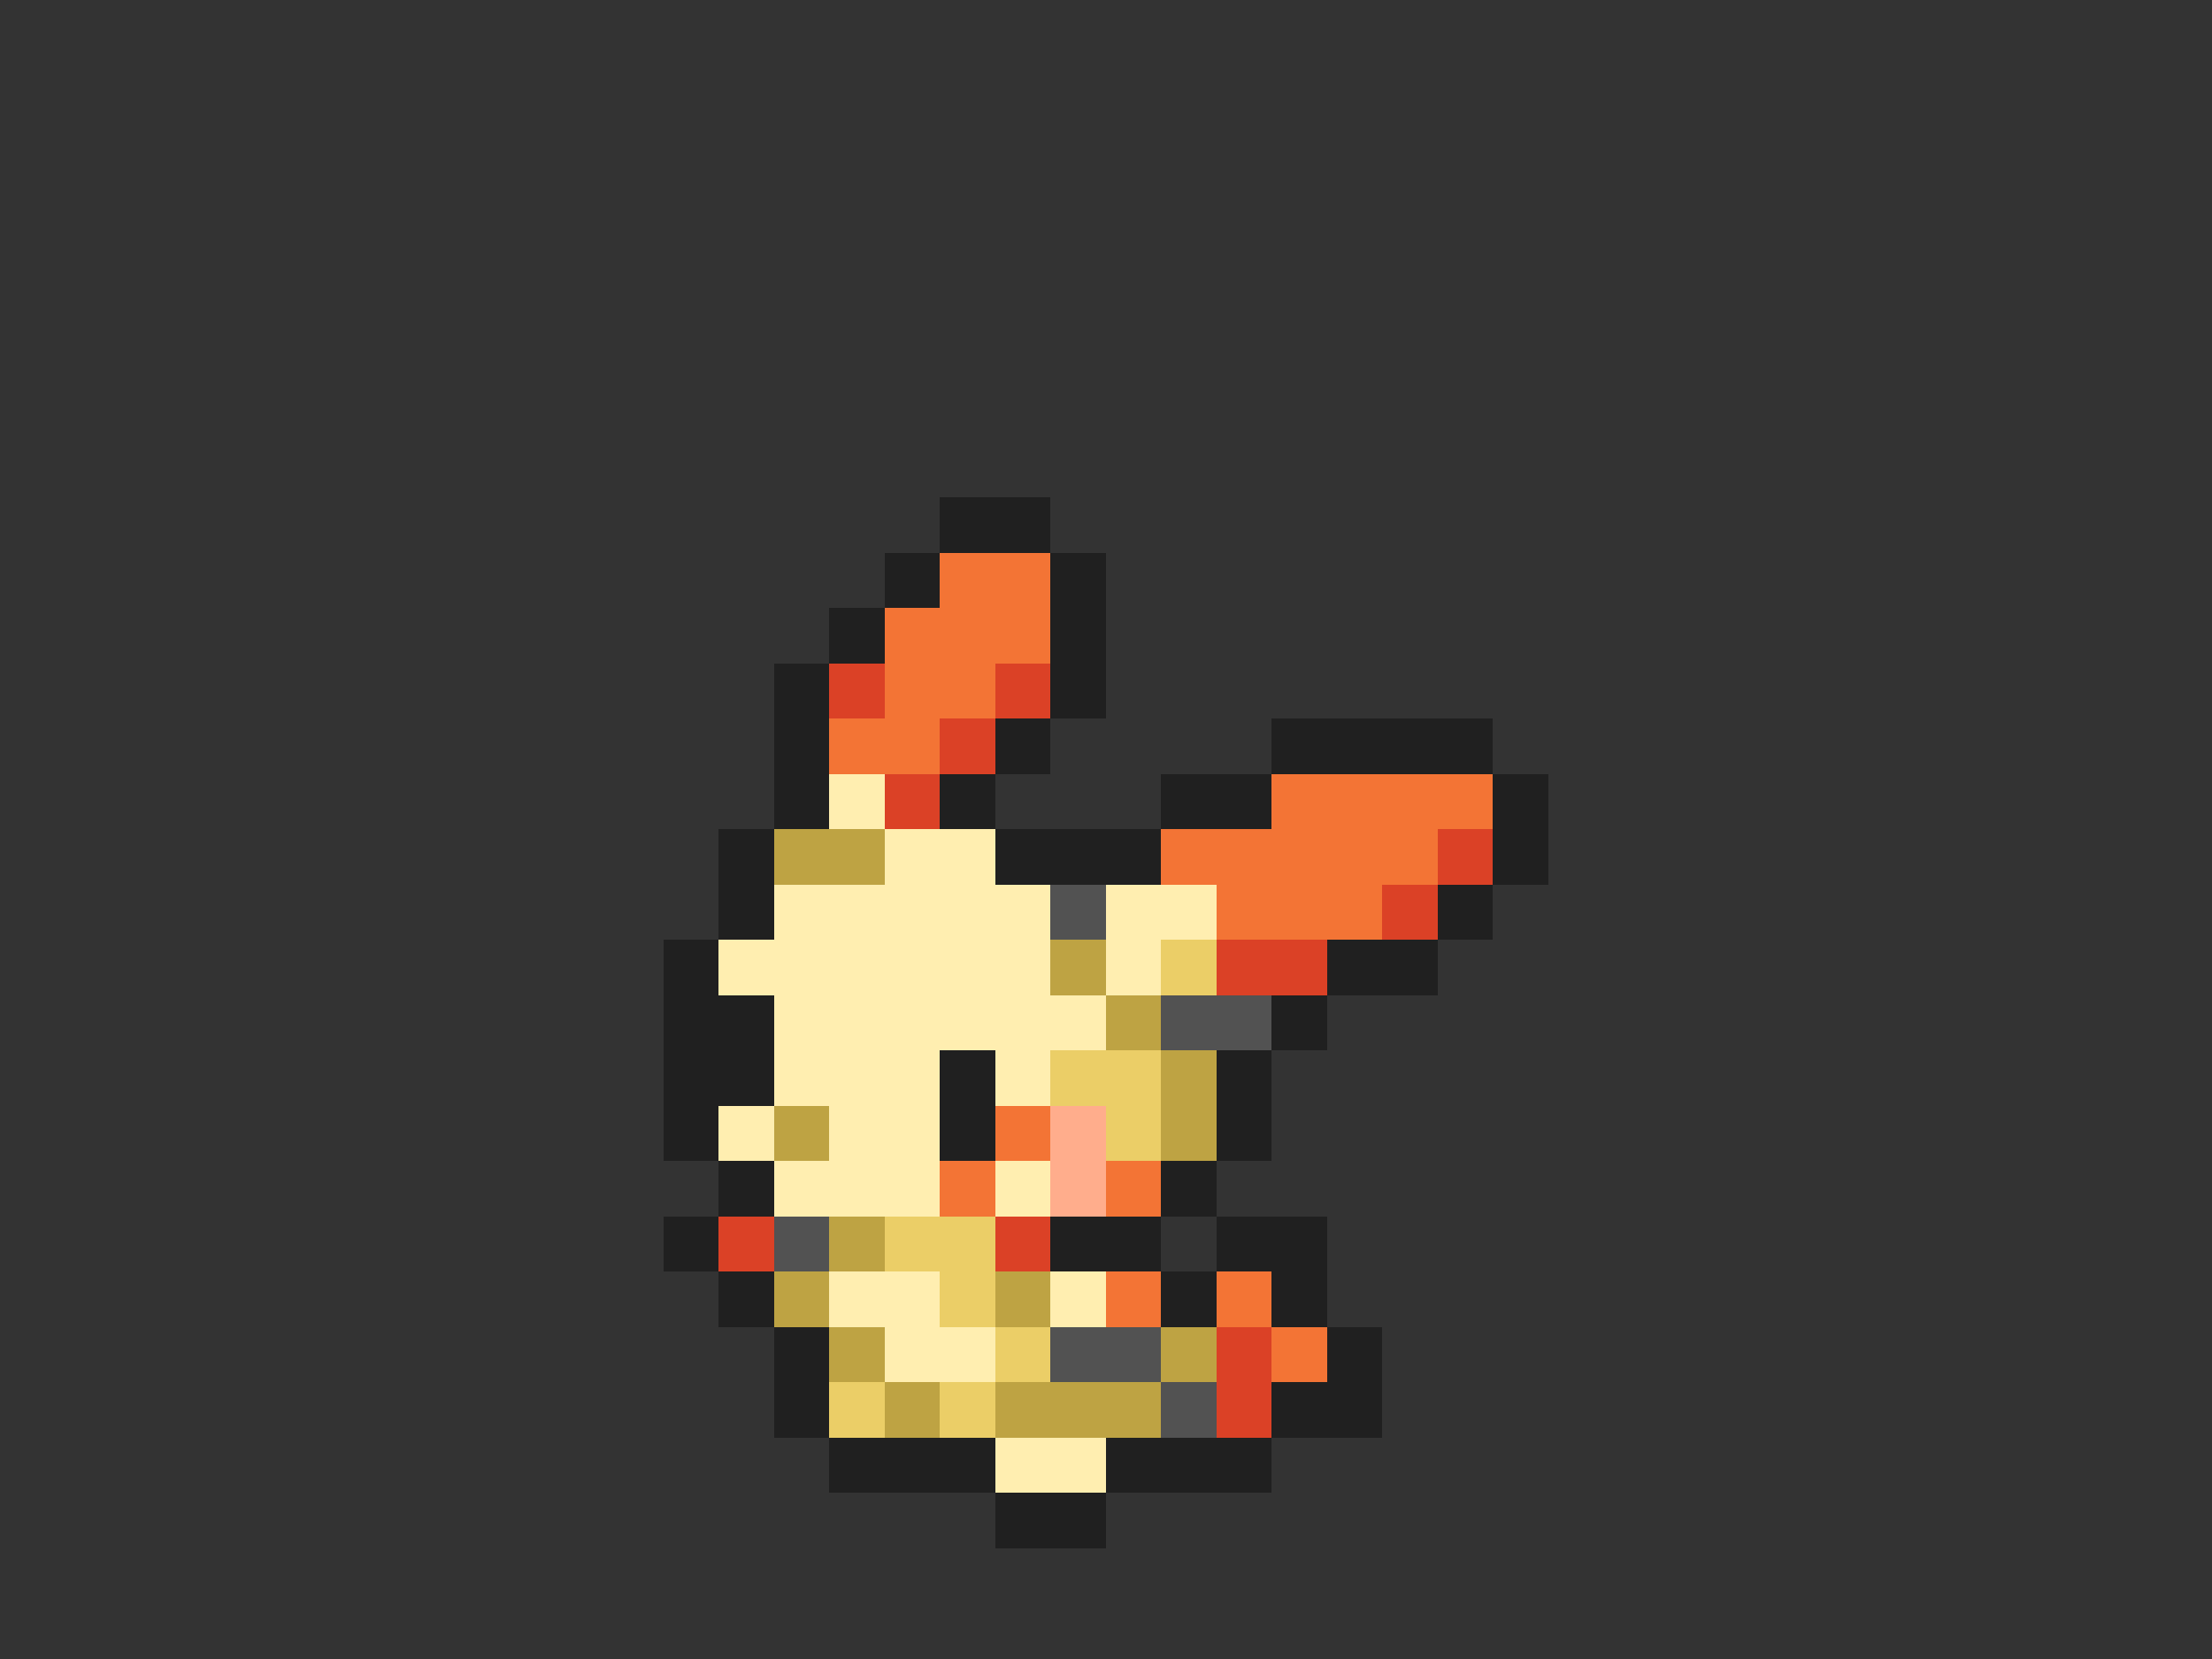 <svg xmlns="http://www.w3.org/2000/svg" viewBox="0 -0.5 40 30" shape-rendering="crispEdges">
<rect x="0" y="-0.5" width="40" height="30" fill="#333333" stroke="none"/>
<path stroke="#202020" d="M17 9h2M16 10h1M19 10h1M15 11h1M19 11h1M14 12h1M19 12h1M14 13h1M18 13h1M23 13h4M14 14h1M17 14h1M21 14h2M27 14h1M13 15h1M18 15h3M27 15h1M13 16h1M26 16h1M12 17h1M24 17h2M12 18h2M23 18h1M12 19h2M17 19h1M22 19h1M12 20h1M17 20h1M22 20h1M13 21h1M21 21h1M12 22h1M19 22h2M22 22h2M13 23h1M21 23h1M23 23h1M14 24h1M24 24h1M14 25h1M23 25h2M15 26h3M20 26h3M18 27h2" />
<path stroke="#f37435" d="M17 10h2M16 11h3M16 12h2M15 13h2M23 14h4M21 15h5M22 16h3M18 20h1M17 21h1M20 21h1M20 23h1M22 23h1M23 24h1" />
<path stroke="#db4126" d="M15 12h1M18 12h1M17 13h1M16 14h1M26 15h1M25 16h1M22 17h2M13 22h1M18 22h1M22 24h1M22 25h1" />
<path stroke="#ffeeb0" d="M15 14h1M16 15h2M14 16h5M20 16h2M13 17h6M20 17h1M14 18h6M14 19h3M18 19h1M13 20h1M15 20h2M14 21h3M18 21h1M15 23h2M19 23h1M16 24h2M18 26h2" />
<path stroke="#bea343" d="M14 15h2M19 17h1M20 18h1M21 19h1M14 20h1M21 20h1M15 22h1M14 23h1M18 23h1M15 24h1M21 24h1M16 25h1M18 25h3" />
<path stroke="#525252" d="M19 16h1M21 18h2M14 22h1M19 24h2M21 25h1" />
<path stroke="#ebce67" d="M21 17h1M19 19h2M20 20h1M16 22h2M17 23h1M18 24h1M15 25h1M17 25h1" />
<path stroke="#ffad8c" d="M19 20h1M19 21h1" />
</svg>
